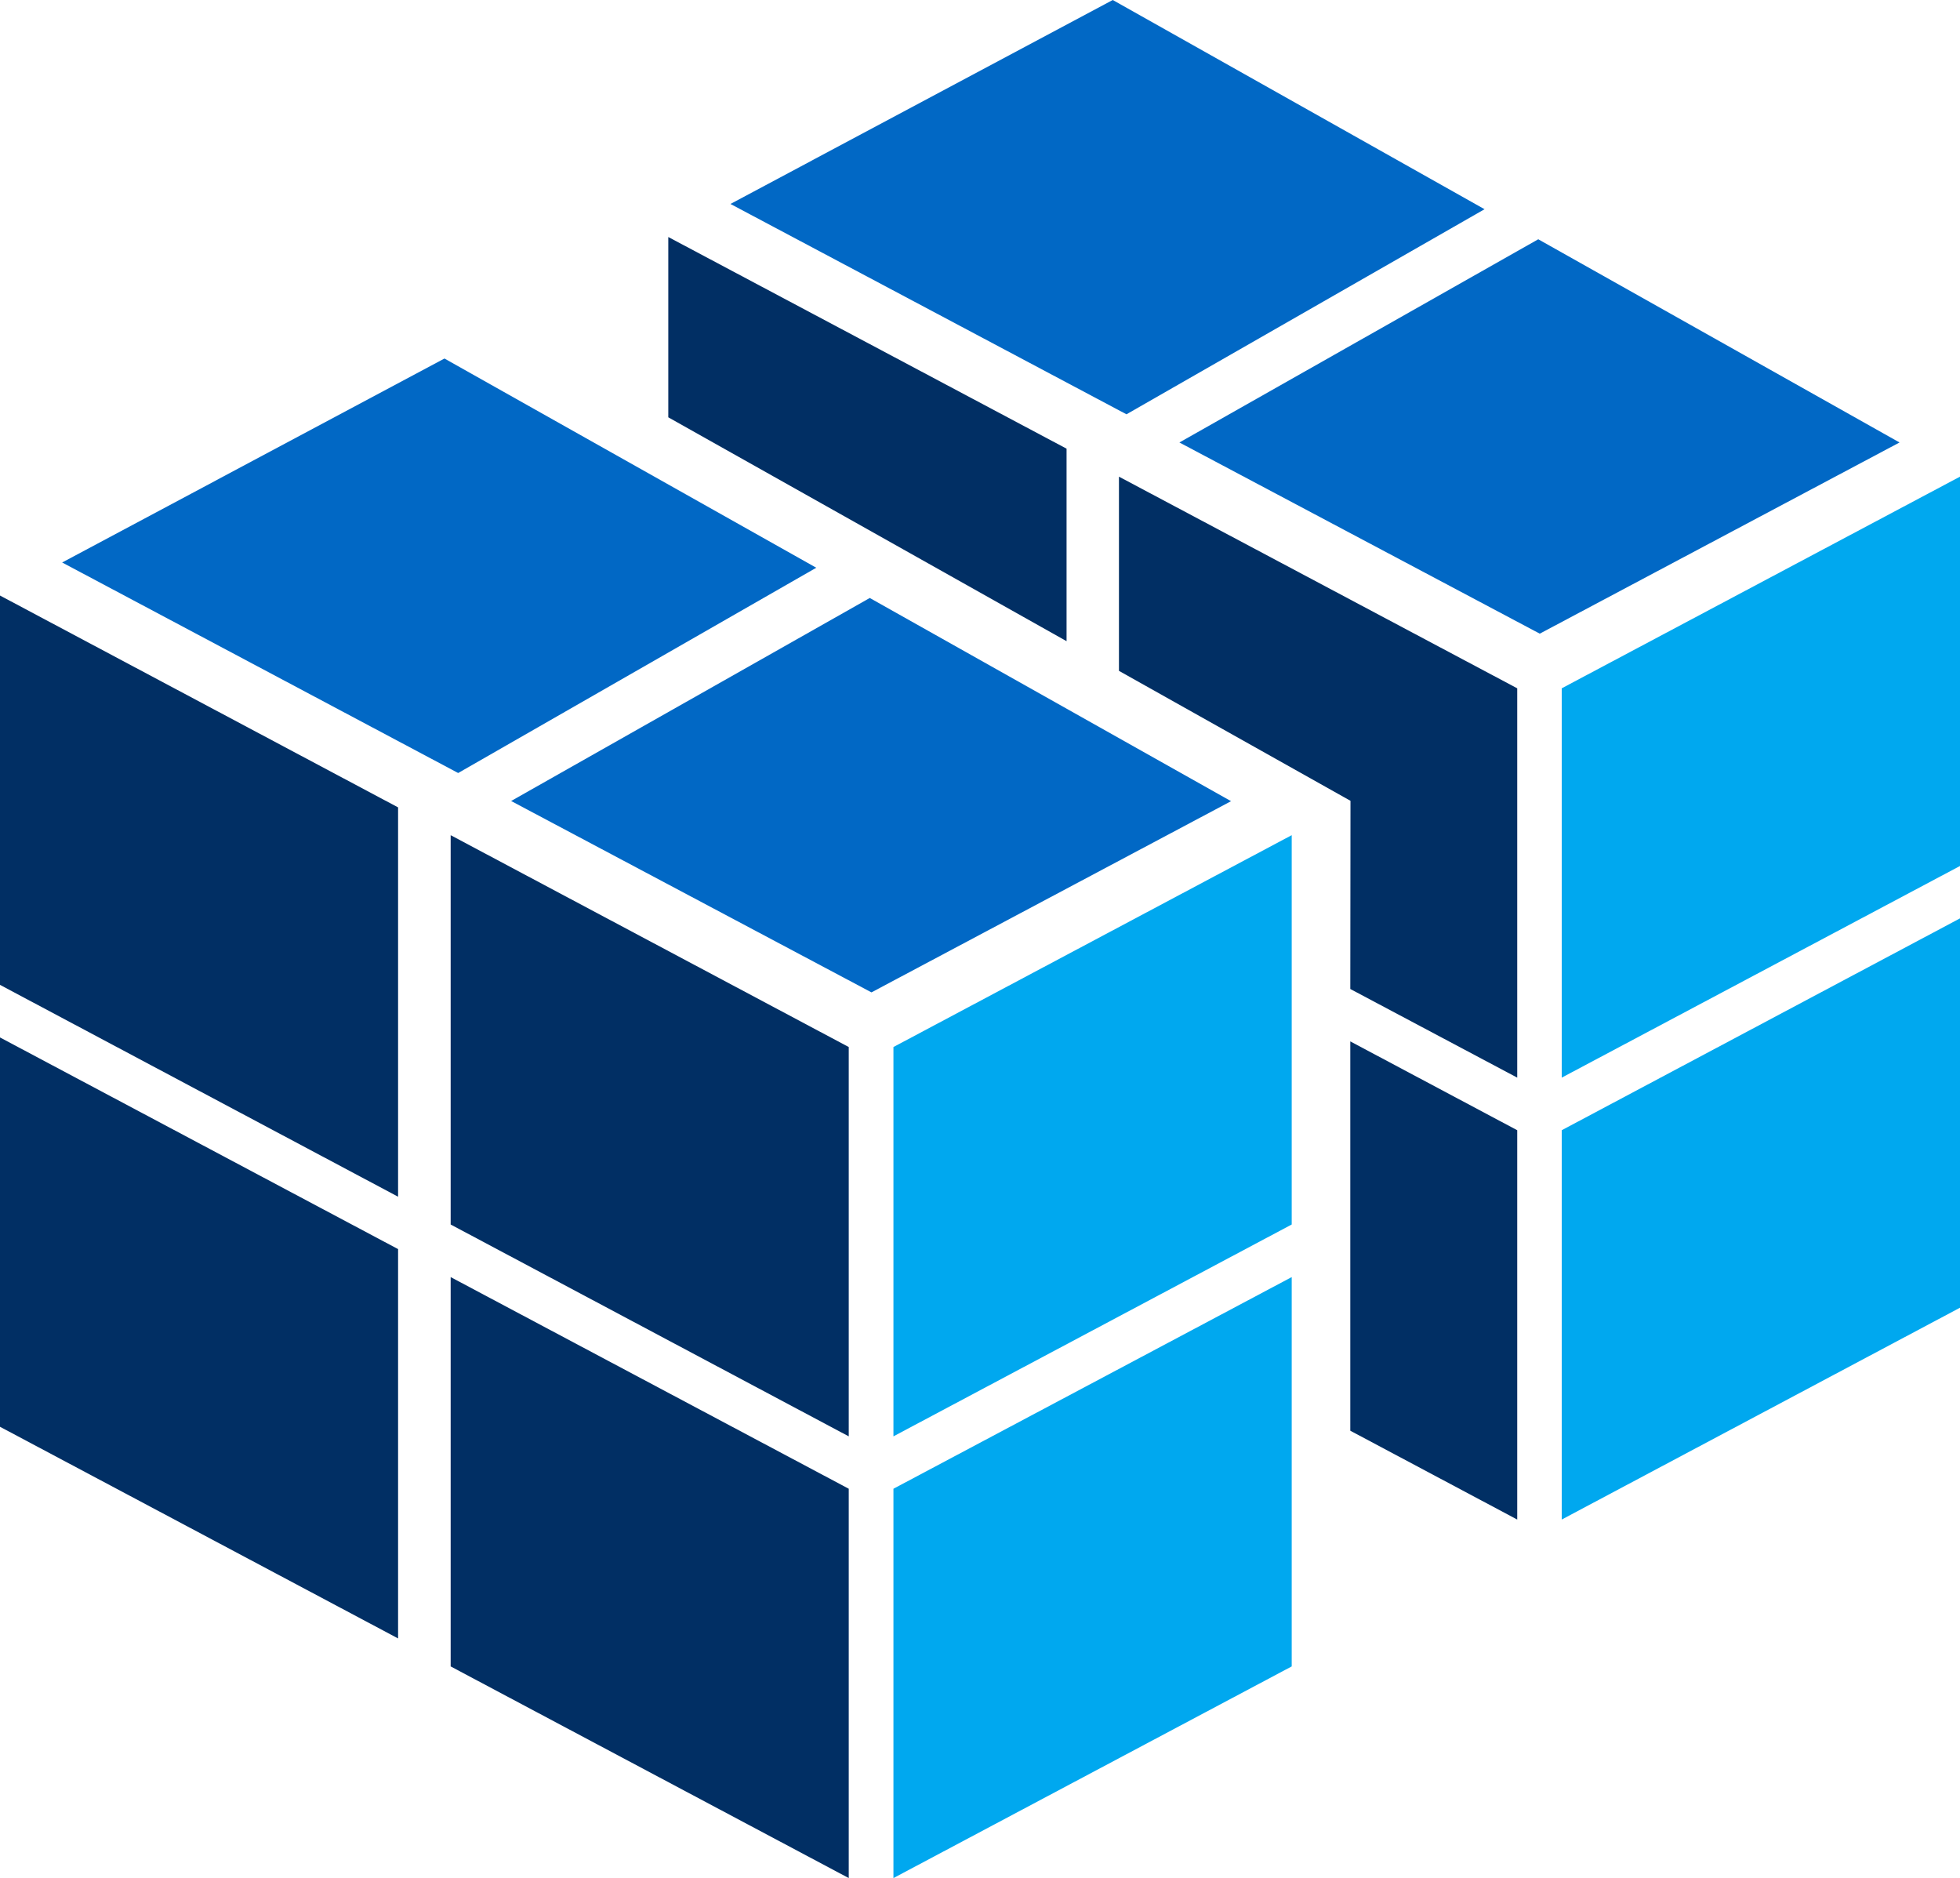<svg xmlns="http://www.w3.org/2000/svg" viewBox="0 0 104.38 100"><path fill="#012f64" d="M56.8 23.89L35.59 12.62v9.6L56.8 34.14V23.89zM71.91 76.18l8.89 4.73V60.18l-8.89-4.73v20.73zM80.8 36.65L59.59 25.38v10.34l12.33 6.92-.01 10.02 8.89 4.72V36.65z"/><path fill="#00a8ef" d="M104.38 48.9v20.73L83.17 80.91V60.18l21.21-11.28zM83.17 36.65l21.21-11.27v20.73L83.17 57.38V36.65z"/><path fill="#0168c5" d="M101.16 23.56L82 33.74 62.81 23.56l19.11-10.82 19.24 10.82zM38.9 10.86L59.26 0l19.8 11.14-19.07 10.92-21.09-11.2z"/><path fill="#012f64" d="M0 55.24v20.73l21.2 11.27V66.51L0 55.24zM21.2 42.99L0 31.71v20.73l21.2 11.28V42.99zM24 68v20.73L45.2 100V79.27L24 68zM45.2 55.75L24 44.47V65.2l21.2 11.28V55.75z"/><path fill="#00a8ef" d="M68.79 68v20.73L47.58 100V79.27L68.79 68zM47.58 55.75l21.21-11.28V65.2L47.58 76.48V55.75z"/><path fill="#0168c5" d="M65.56 42.66L46.41 52.84 27.22 42.65l19.1-10.81 19.24 10.82zM3.31 29.95l20.36-10.86 19.8 11.14L24.4 41.16 3.31 29.95z"/></svg>